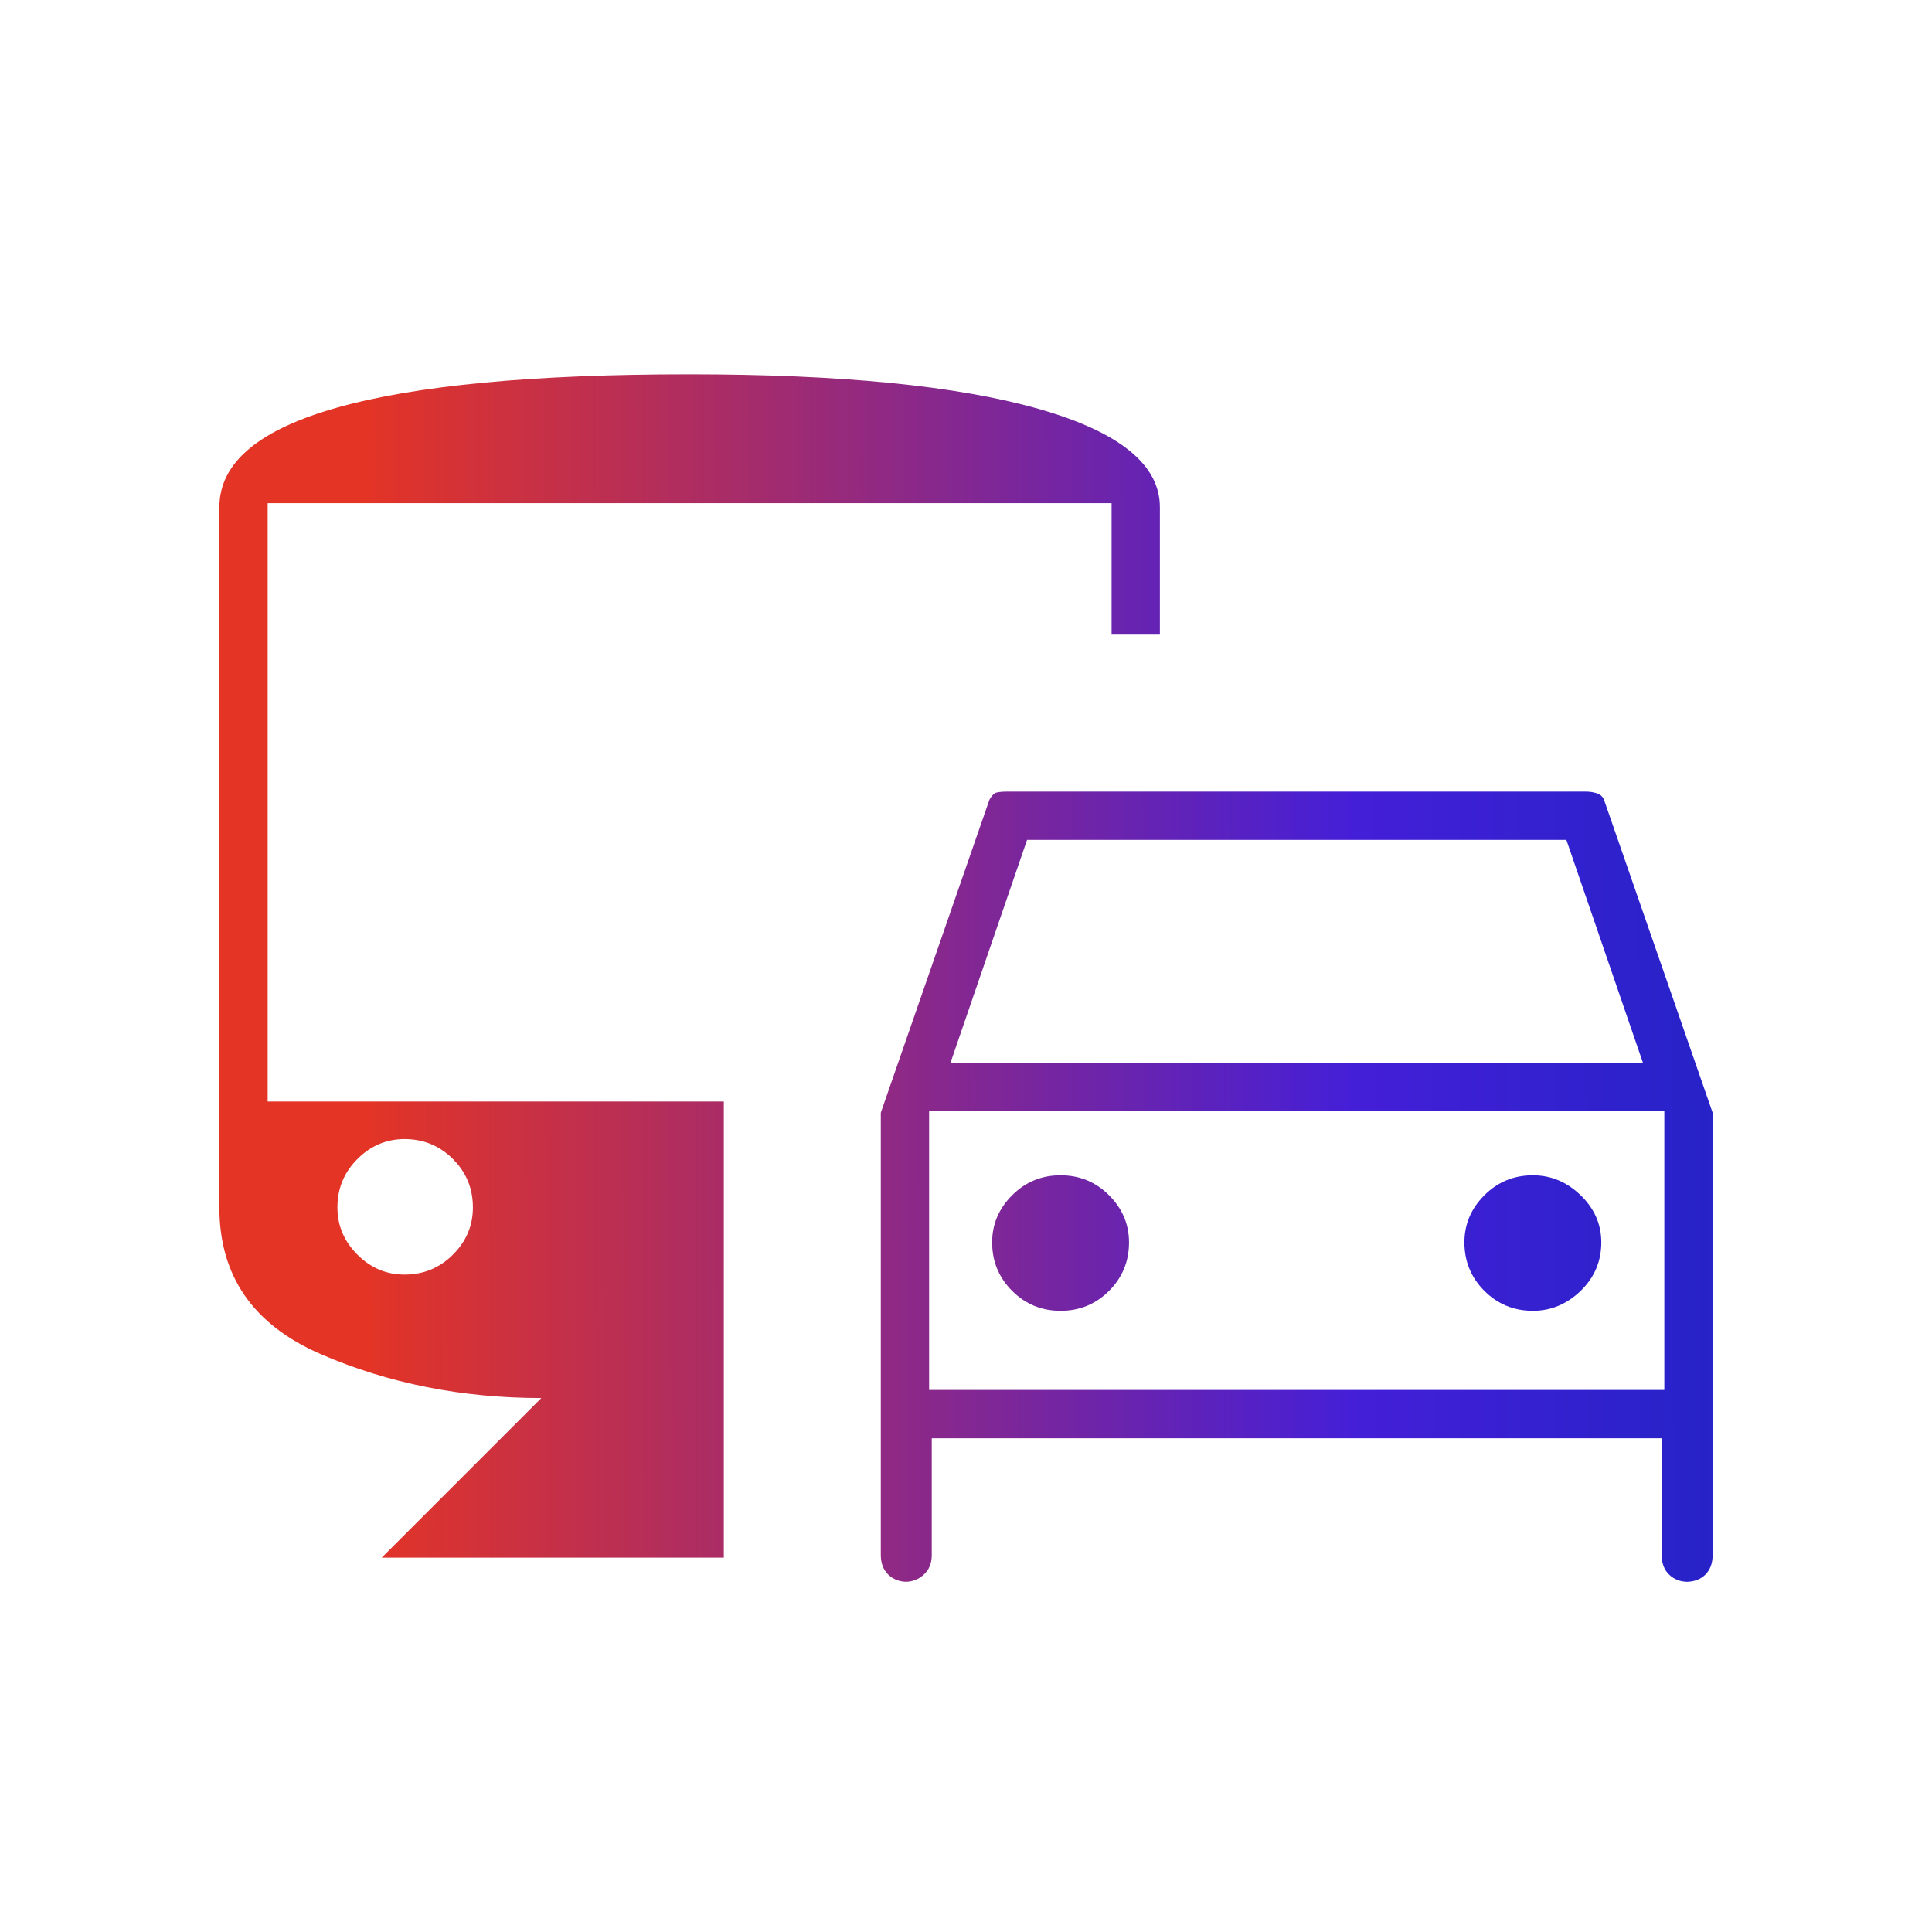 <svg width="40" height="40" viewBox="0 0 40 40" fill="none" xmlns="http://www.w3.org/2000/svg">
<mask id="mask0_5930_3672" style="mask-type:alpha" maskUnits="userSpaceOnUse" x="0" y="0" width="40" height="40">
<rect width="40" height="40" fill="#D9D9D9"/>
</mask>
<g mask="url(#mask0_5930_3672)">
<path d="M18.236 32.195V23.037L20.486 16.555C20.523 16.491 20.56 16.447 20.597 16.424C20.634 16.4 20.727 16.389 20.875 16.389H32.819C32.908 16.389 32.988 16.4 33.059 16.424C33.131 16.447 33.18 16.491 33.208 16.555L35.458 23.037V32.195C35.458 32.365 35.408 32.5 35.308 32.6C35.208 32.7 35.073 32.75 34.903 32.75H34.951C34.791 32.75 34.66 32.7 34.557 32.6C34.454 32.5 34.403 32.365 34.403 32.195V29.778H19.291V32.195C19.291 32.365 19.237 32.5 19.127 32.6C19.018 32.7 18.888 32.75 18.736 32.75H18.784C18.625 32.75 18.493 32.7 18.39 32.6C18.288 32.5 18.236 32.365 18.236 32.195ZM19.68 22H34.014L32.43 17.389H21.264L19.68 22ZM21.958 27.139C22.352 27.139 22.686 27.001 22.962 26.726C23.237 26.45 23.375 26.116 23.375 25.722C23.375 25.347 23.237 25.022 22.962 24.747C22.686 24.471 22.352 24.333 21.958 24.333C21.565 24.333 21.23 24.471 20.955 24.747C20.679 25.022 20.541 25.347 20.541 25.722C20.541 26.116 20.679 26.45 20.955 26.726C21.23 27.001 21.565 27.139 21.958 27.139ZM31.736 27.139C32.111 27.139 32.441 27.001 32.726 26.726C33.01 26.45 33.153 26.116 33.153 25.722C33.153 25.347 33.01 25.022 32.726 24.747C32.441 24.471 32.111 24.333 31.736 24.333C31.343 24.333 31.008 24.471 30.732 24.747C30.457 25.022 30.319 25.347 30.319 25.722C30.319 26.116 30.457 26.45 30.732 26.726C31.008 27.001 31.343 27.139 31.736 27.139ZM7.903 32.25L11.208 28.945C9.56 28.945 8.037 28.641 6.639 28.035C5.241 27.428 4.542 26.417 4.542 25V10.5C4.542 9.583 5.356 8.896 6.986 8.438C8.616 7.979 11.041 7.75 14.264 7.75C17.412 7.75 19.824 7.988 21.5 8.465C23.176 8.942 24.014 9.62 24.014 10.5V13.139H23.014V10.417H5.542V22.805H14.986V32.25H7.903ZM8.375 26.389C8.768 26.389 9.103 26.251 9.378 25.976C9.654 25.7 9.791 25.375 9.791 25C9.791 24.606 9.654 24.272 9.378 23.997C9.103 23.721 8.768 23.583 8.375 23.583C8 23.583 7.675 23.721 7.399 23.997C7.124 24.272 6.986 24.606 6.986 25C6.986 25.375 7.124 25.7 7.399 25.976C7.675 26.251 8 26.389 8.375 26.389ZM19.236 28.778H34.458V23H19.236V28.778Z" fill="url(#paint0_linear_5930_3672)"/>
</g>
<defs>
<linearGradient id="paint0_linear_5930_3672" x1="-8.868" y1="20.23" x2="42.524" y2="20.083" gradientUnits="userSpaceOnUse">
<stop offset="0.318" stop-color="#E43425"/>
<stop offset="0.719" stop-color="#441FD8"/>
<stop offset="1" stop-color="#0A26B8"/>
</linearGradient>
</defs>
</svg>

